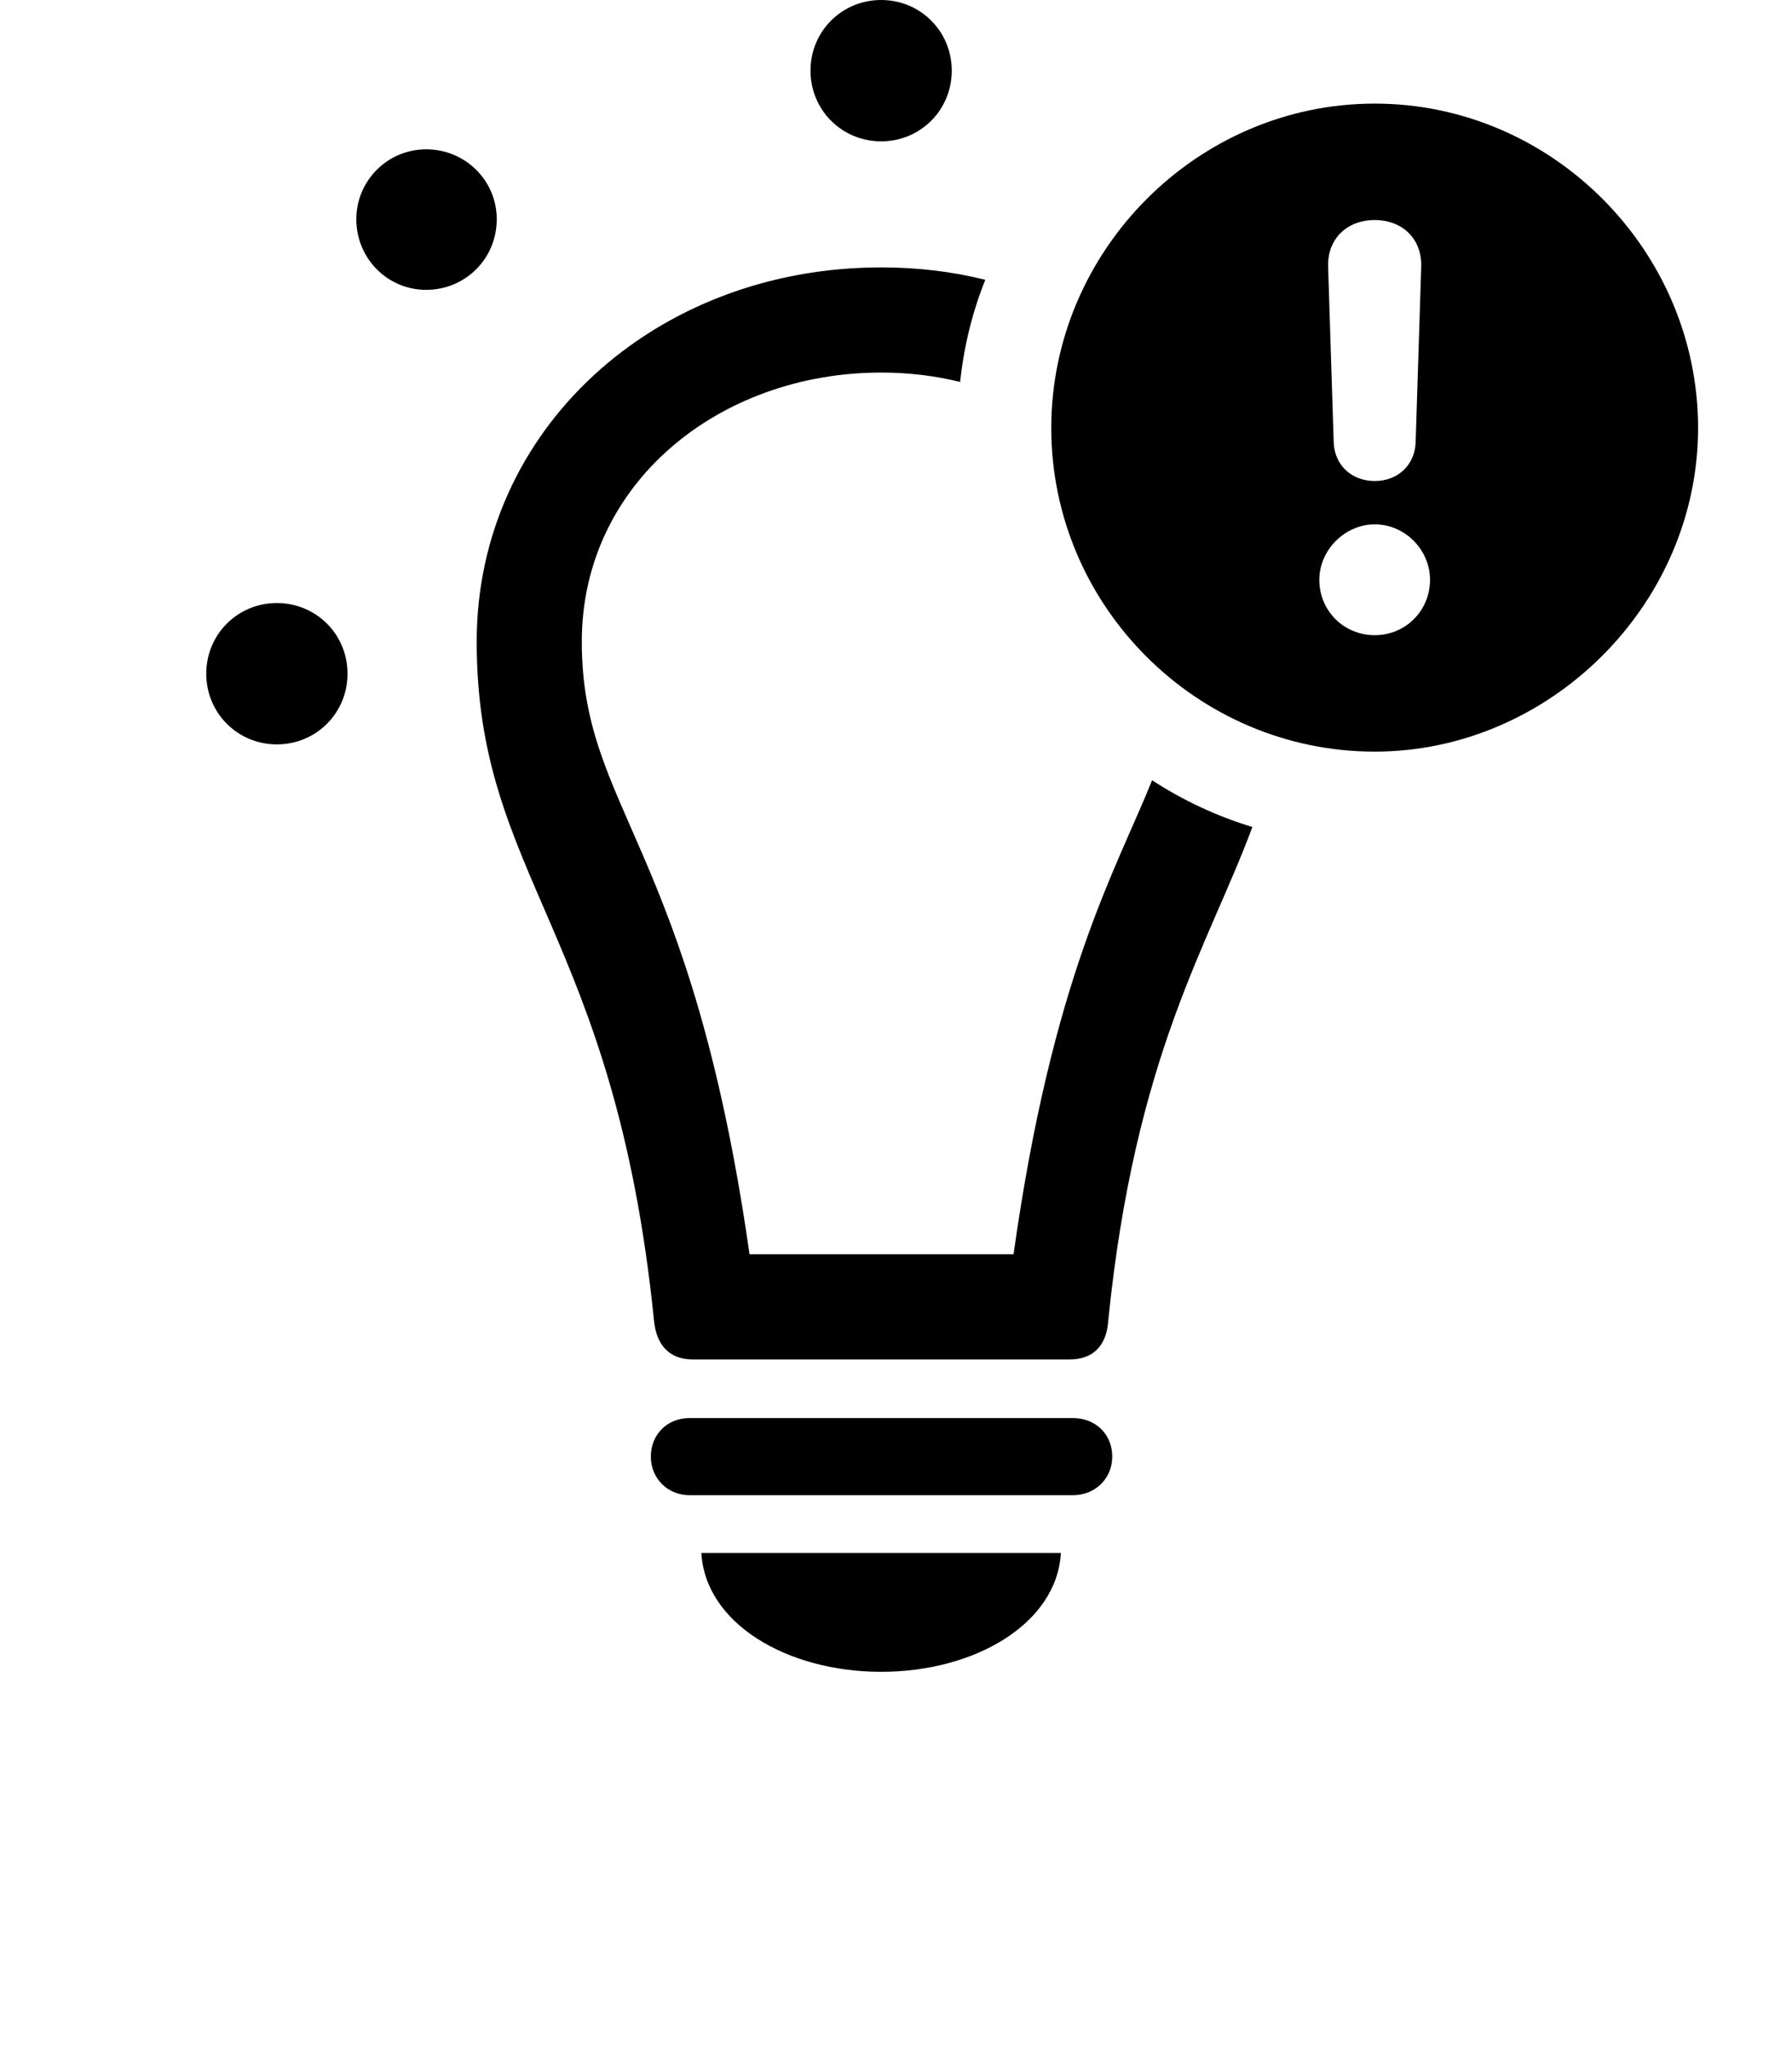 <svg version="1.1" xmlns="http://www.w3.org/2000/svg" xmlns:xlink="http://www.w3.org/1999/xlink" width="21.807" height="24.893" viewBox="0 0 21.807 24.893">
 <g>
  <rect height="24.893" opacity="0" width="21.807" x="0" y="0"/>
  <path d="M10.723 20.332C9.58 20.332 8.584 19.746 8.535 18.887L12.91 18.887C12.861 19.746 11.865 20.332 10.723 20.332ZM13.535 17.715C13.535 17.979 13.33 18.184 13.057 18.184L8.389 18.184C8.125 18.184 7.92 17.979 7.92 17.715C7.92 17.441 8.125 17.246 8.389 17.246L13.057 17.246C13.33 17.246 13.535 17.441 13.535 17.715ZM11.99 3.403C11.833 3.794 11.73 4.211 11.684 4.645C11.377 4.569 11.054 4.531 10.723 4.531C8.75 4.531 7.08 5.879 7.08 7.803C7.08 9.854 8.408 10.254 9.121 15.254L12.334 15.254C12.809 11.873 13.575 10.595 14.02 9.489C14.394 9.733 14.804 9.925 15.24 10.058C14.708 11.494 13.814 12.824 13.486 16.064C13.467 16.357 13.31 16.533 13.018 16.533L8.428 16.533C8.145 16.533 7.988 16.357 7.959 16.064C7.48 11.328 5.801 10.674 5.801 7.803C5.801 5.225 7.969 3.252 10.723 3.252C11.163 3.252 11.588 3.302 11.99 3.403ZM4.229 8.193C4.229 8.672 3.848 9.053 3.369 9.053C2.891 9.053 2.51 8.672 2.51 8.193C2.51 7.715 2.891 7.334 3.369 7.334C3.848 7.334 4.229 7.715 4.229 8.193ZM6.045 2.666C6.045 3.145 5.664 3.525 5.186 3.525C4.717 3.525 4.336 3.145 4.336 2.666C4.336 2.197 4.717 1.816 5.186 1.816C5.664 1.816 6.045 2.197 6.045 2.666ZM11.582 0.859C11.582 1.338 11.201 1.719 10.723 1.719C10.244 1.719 9.863 1.338 9.863 0.859C9.863 0.381 10.244 0 10.723 0C11.201 0 11.582 0.381 11.582 0.859Z" fill="currentColor"/>
  <path d="M20.664 5.205C20.664 7.354 18.857 9.141 16.729 9.141C14.57 9.141 12.793 7.373 12.793 5.205C12.793 3.047 14.57 1.26 16.729 1.26C18.887 1.26 20.664 3.047 20.664 5.205ZM16.055 7.051C16.055 7.432 16.357 7.725 16.729 7.725C17.1 7.725 17.402 7.432 17.402 7.051C17.402 6.689 17.1 6.377 16.729 6.377C16.367 6.377 16.055 6.689 16.055 7.051ZM16.162 3.242L16.23 5.381C16.24 5.654 16.445 5.85 16.729 5.85C17.012 5.85 17.217 5.654 17.227 5.381L17.295 3.242C17.305 2.91 17.07 2.676 16.729 2.676C16.387 2.676 16.152 2.91 16.162 3.242Z" fill="currentColor"/>
 </g>
</svg>
